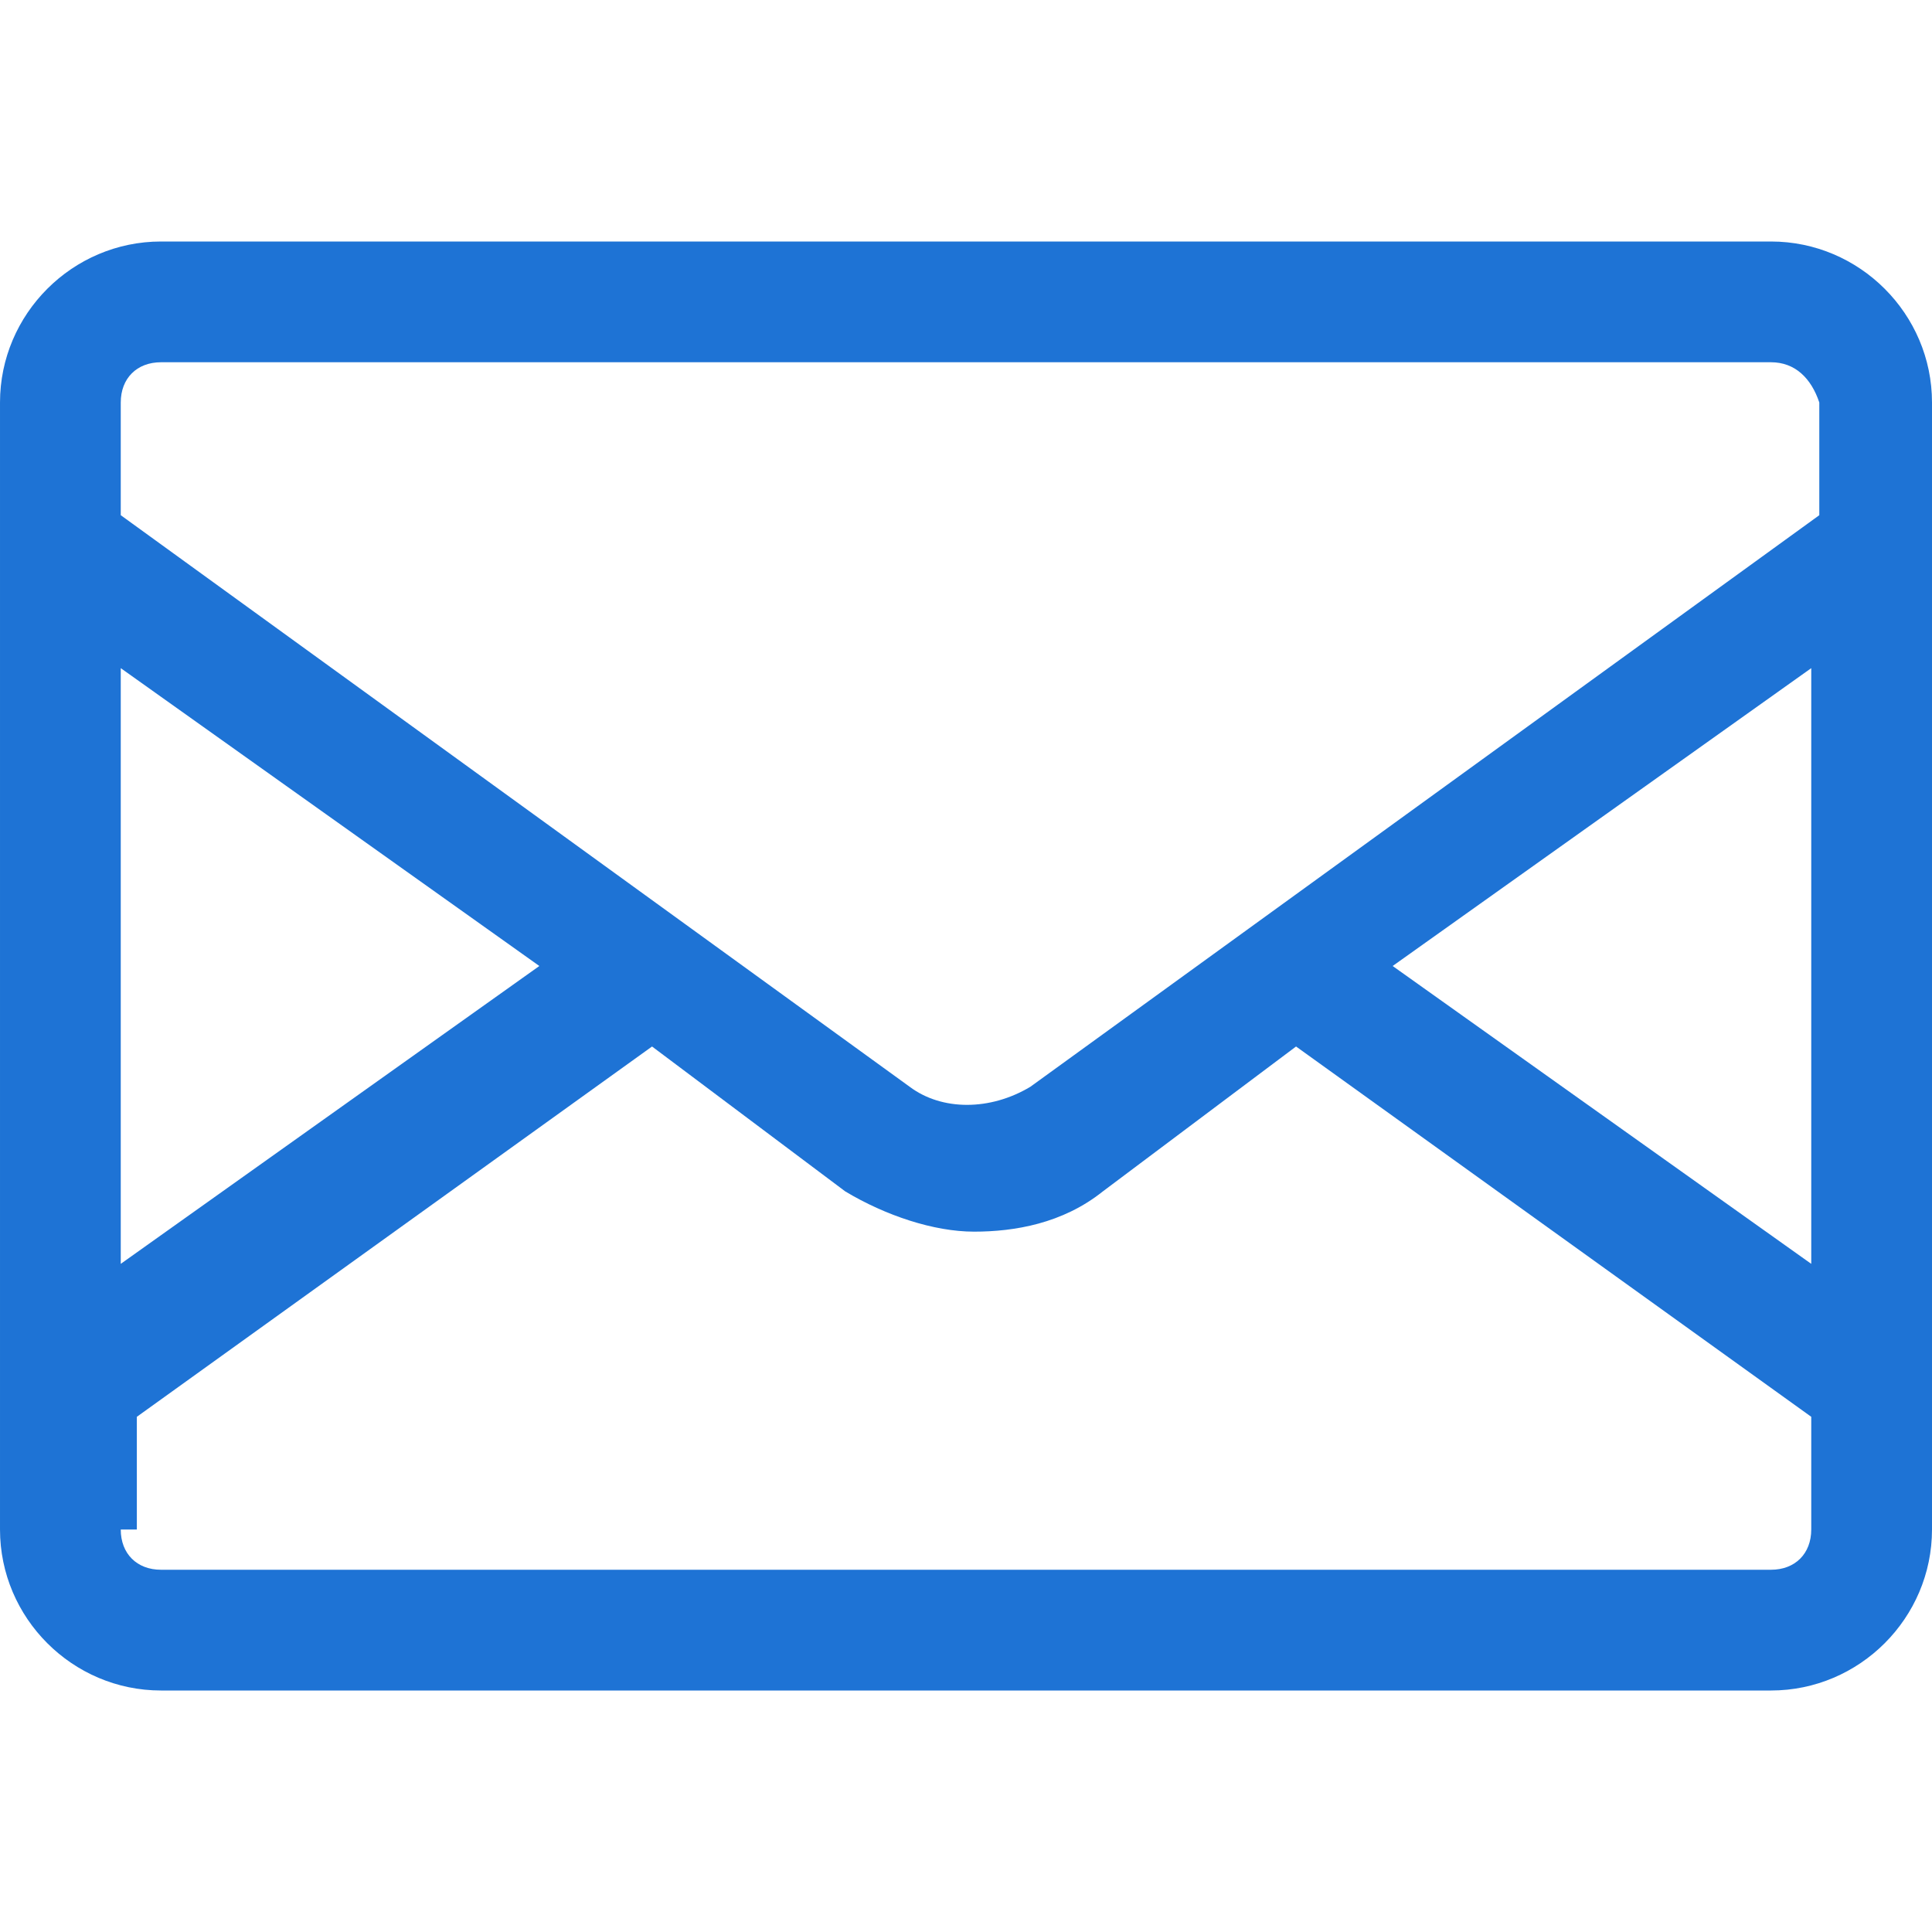 <?xml version="1.0" encoding="utf-8"?>
<!-- Generator: Adobe Illustrator 18.1.1, SVG Export Plug-In . SVG Version: 6.00 Build 0)  -->
<!DOCTYPE svg PUBLIC "-//W3C//DTD SVG 1.1//EN" "http://www.w3.org/Graphics/SVG/1.1/DTD/svg11.dtd">
<svg version="1.1" id="Layer_1" xmlns="http://www.w3.org/2000/svg" xmlns:xlink="http://www.w3.org/1999/xlink" x="0px" y="0px"
	 viewBox="-293 385 24 24" enable-background="new -293 385 24 24" xml:space="preserve">
<path id="path-1" fill="#1E73D5" d="M-271,406h-20c-1.1,0-2-0.9-2-2v-14c0-1.1,0.9-2,2-2h20c1.1,0,2,0.9,2,2v14
	C-269,405.1-269.9,406-271,406z M-270.5,393.3l-5.2,3.7l5.2,3.7V393.3z M-291.5,404c0,0.3,0.2,0.5,0.5,0.5h20c0.3,0,0.5-0.2,0.5-0.5
	v-1.4l-6.4-4.6l-2.4,1.8c-0.5,0.4-1.1,0.5-1.6,0.5s-1.1-0.2-1.6-0.5l-2.4-1.8l-6.4,4.6V404z M-286.3,397l-5.2-3.7v7.4L-286.3,397z
	 M-271,389.5h-20c-0.3,0-0.5,0.2-0.5,0.5v1.4l9.8,7.1c0.4,0.3,1,0.3,1.5,0l9.8-7.1V390C-270.5,389.7-270.7,389.5-271,389.5z"/>
</svg>
